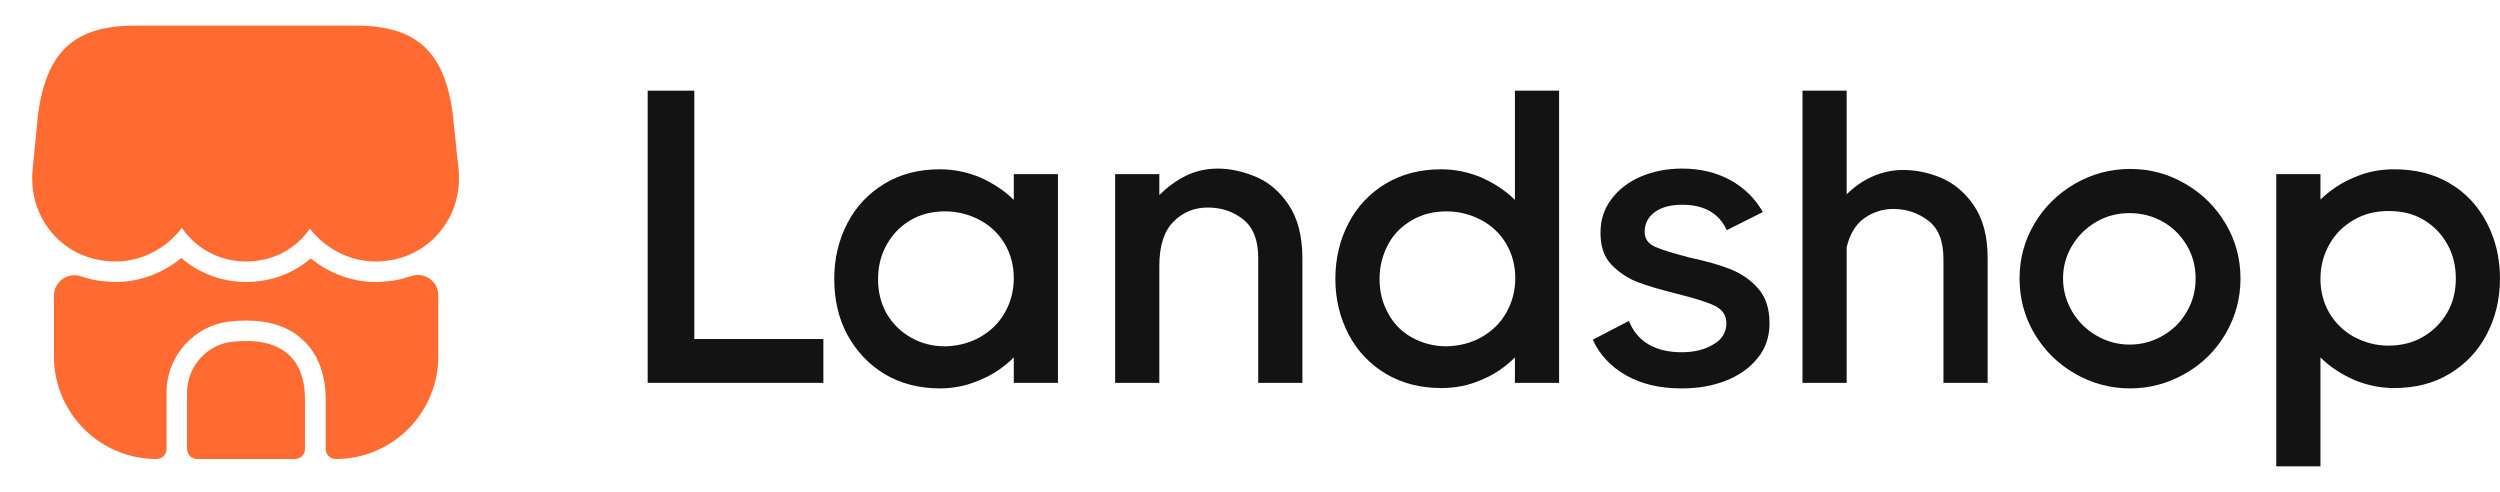 <svg width="193" height="38" viewBox="0 0 193 38" fill="none" xmlns="http://www.w3.org/2000/svg">
<path d="M53.601 7V26.172H63.564V29.556H50V7H53.601Z" fill="#131313"/>
<path d="M78.264 13.444H81.675V29.555H78.264V27.595C77.506 28.347 76.64 28.938 75.638 29.341C74.664 29.77 73.635 29.985 72.579 29.985C70.955 29.985 69.52 29.609 68.301 28.884C67.056 28.132 66.109 27.112 65.405 25.823C64.728 24.561 64.403 23.111 64.403 21.527C64.403 19.943 64.755 18.493 65.432 17.204C66.109 15.915 67.056 14.921 68.301 14.169C69.547 13.418 70.955 13.069 72.579 13.069C73.635 13.069 74.664 13.283 75.638 13.686C76.613 14.116 77.506 14.68 78.264 15.431V13.444ZM75.638 26.038C76.45 25.581 77.1 24.964 77.56 24.158C78.021 23.353 78.264 22.467 78.264 21.473C78.264 20.48 78.021 19.593 77.56 18.815C77.1 18.036 76.45 17.419 75.638 16.989C74.826 16.559 73.933 16.318 72.958 16.318C71.983 16.318 71.09 16.532 70.305 16.989C69.52 17.445 68.924 18.063 68.464 18.869C68.004 19.674 67.787 20.56 67.787 21.554C67.787 22.547 68.004 23.433 68.464 24.239C68.924 24.991 69.52 25.608 70.332 26.065C71.144 26.521 72.01 26.736 72.985 26.736C73.933 26.709 74.826 26.494 75.638 26.038Z" fill="#131313"/>
<path d="M96.918 13.632C97.892 14.035 98.759 14.733 99.463 15.781C100.166 16.801 100.545 18.197 100.545 19.943V29.556H97.134V19.916C97.134 18.546 96.755 17.553 95.97 16.935C95.185 16.318 94.292 16.022 93.236 16.022C92.207 16.022 91.341 16.371 90.61 17.096C89.879 17.821 89.5 18.949 89.5 20.533V29.556H86.088V13.444H89.5V15.056C90.095 14.465 90.772 13.955 91.53 13.579C92.288 13.203 93.127 13.015 94.021 13.015C94.968 13.015 95.943 13.23 96.918 13.632Z" fill="#131313"/>
<path d="M116.952 7H120.363V29.556H116.952V27.595C116.194 28.347 115.327 28.938 114.326 29.341C113.351 29.77 112.322 29.958 111.266 29.958C109.642 29.958 108.207 29.582 106.989 28.857C105.743 28.106 104.796 27.112 104.119 25.823C103.442 24.534 103.09 23.111 103.09 21.527C103.09 19.943 103.442 18.493 104.119 17.204C104.796 15.915 105.771 14.894 106.989 14.169C108.207 13.444 109.642 13.069 111.266 13.069C112.322 13.069 113.351 13.283 114.326 13.686C115.3 14.116 116.194 14.68 116.952 15.431V7ZM114.353 26.038C115.165 25.581 115.815 24.964 116.275 24.158C116.735 23.353 116.979 22.467 116.979 21.473C116.979 20.48 116.735 19.593 116.275 18.815C115.815 18.036 115.165 17.419 114.353 16.989C113.541 16.559 112.647 16.318 111.672 16.318C110.698 16.318 109.804 16.532 109.019 16.989C108.234 17.445 107.612 18.036 107.178 18.842C106.745 19.647 106.502 20.533 106.502 21.527C106.502 22.52 106.718 23.407 107.178 24.212C107.612 25.018 108.234 25.635 109.019 26.065C109.804 26.494 110.698 26.736 111.672 26.736C112.647 26.709 113.541 26.494 114.353 26.038Z" fill="#131313"/>
<path d="M127.781 19.056C128.322 19.298 129.216 19.567 130.461 19.889C131.707 20.157 132.762 20.453 133.575 20.775C134.387 21.097 135.118 21.581 135.713 22.252C136.309 22.923 136.607 23.809 136.607 24.964C136.607 25.984 136.309 26.897 135.686 27.649C135.091 28.401 134.251 28.992 133.223 29.394C132.194 29.797 131.057 29.985 129.838 29.985C128.16 29.985 126.752 29.663 125.561 28.992C124.37 28.32 123.503 27.407 122.962 26.226L125.75 24.776C126.075 25.581 126.59 26.199 127.294 26.602C127.998 27.005 128.837 27.193 129.838 27.193C130.759 27.193 131.571 27.005 132.248 26.602C132.925 26.226 133.277 25.662 133.277 24.964C133.277 24.346 132.979 23.89 132.356 23.594C131.734 23.299 130.759 23.004 129.459 22.681C128.187 22.359 127.158 22.064 126.4 21.768C125.642 21.473 124.965 21.017 124.397 20.426C123.828 19.835 123.558 19.003 123.558 17.982C123.558 16.989 123.828 16.13 124.397 15.378C124.965 14.626 125.723 14.035 126.671 13.632C127.618 13.23 128.674 13.015 129.866 13.015C131.246 13.015 132.492 13.31 133.575 13.901C134.657 14.492 135.497 15.324 136.092 16.371L133.304 17.768C132.708 16.452 131.544 15.807 129.866 15.807C128.972 15.807 128.268 15.995 127.754 16.371C127.239 16.747 126.969 17.257 126.969 17.902C126.969 18.439 127.239 18.815 127.781 19.056Z" fill="#131313"/>
<path d="M153.446 29.556H150.035V19.996C150.035 18.627 149.656 17.633 148.871 17.043C148.113 16.452 147.192 16.13 146.164 16.13C145.351 16.13 144.62 16.371 143.944 16.828C143.267 17.311 142.807 18.063 142.563 19.083V29.556H139.152V7H142.563V15.002C143.158 14.411 143.808 13.955 144.539 13.632C145.27 13.31 146.055 13.122 146.922 13.122C147.869 13.122 148.844 13.31 149.818 13.713C150.793 14.116 151.659 14.814 152.363 15.834C153.067 16.855 153.446 18.197 153.446 19.916V29.556Z" fill="#131313"/>
<path d="M160.16 28.831C158.861 28.079 157.805 27.032 157.047 25.743C156.289 24.454 155.91 23.031 155.91 21.5C155.91 19.969 156.289 18.573 157.047 17.284C157.805 15.995 158.834 14.975 160.16 14.196C161.46 13.444 162.895 13.042 164.438 13.042C165.981 13.042 167.389 13.418 168.715 14.196C170.015 14.948 171.071 15.995 171.829 17.284C172.587 18.573 172.966 19.969 172.966 21.5C172.966 23.031 172.587 24.427 171.829 25.743C171.071 27.032 170.042 28.079 168.715 28.831C167.416 29.582 165.981 29.985 164.438 29.985C162.895 29.985 161.46 29.582 160.16 28.831ZM166.983 25.904C167.768 25.447 168.391 24.83 168.824 24.051C169.284 23.272 169.501 22.44 169.501 21.5C169.501 20.587 169.284 19.728 168.824 18.949C168.364 18.17 167.741 17.553 166.983 17.123C166.225 16.694 165.358 16.452 164.411 16.452C163.49 16.452 162.624 16.667 161.839 17.123C161.054 17.58 160.431 18.197 159.971 18.949C159.511 19.728 159.267 20.56 159.267 21.5C159.267 22.413 159.511 23.272 159.971 24.051C160.431 24.83 161.054 25.447 161.839 25.904C162.624 26.36 163.463 26.602 164.411 26.602C165.358 26.602 166.198 26.36 166.983 25.904Z" fill="#131313"/>
<path d="M189.101 14.143C190.347 14.868 191.294 15.888 191.971 17.177C192.648 18.466 193 19.916 193 21.5C193 23.084 192.648 24.534 191.971 25.823C191.294 27.112 190.32 28.132 189.101 28.857C187.856 29.609 186.448 29.958 184.824 29.958C183.768 29.958 182.739 29.744 181.765 29.341C180.79 28.911 179.897 28.347 179.139 27.595V36H175.727V13.444H179.139V15.405C179.897 14.68 180.763 14.089 181.765 13.686C182.739 13.257 183.768 13.069 184.824 13.069C186.448 13.069 187.883 13.418 189.101 14.143ZM187.044 26.011C187.829 25.555 188.452 24.937 188.912 24.158C189.372 23.38 189.589 22.494 189.589 21.5C189.589 20.506 189.372 19.62 188.912 18.815C188.452 18.009 187.829 17.392 187.044 16.935C186.259 16.479 185.365 16.291 184.391 16.291C183.416 16.291 182.523 16.506 181.738 16.962C180.925 17.419 180.303 18.036 179.842 18.842C179.382 19.647 179.139 20.533 179.139 21.527C179.139 22.52 179.382 23.407 179.842 24.185C180.303 24.964 180.952 25.581 181.738 26.011C182.55 26.441 183.416 26.682 184.391 26.682C185.365 26.682 186.259 26.468 187.044 26.011Z" fill="#131313"/>
<path d="M35.403 13.094L34.944 8.708C34.279 3.926 32.109 1.979 27.47 1.979H23.734H21.39H16.577H14.234H10.434C5.779 1.979 3.625 3.926 2.944 8.756L2.517 13.11C2.359 14.804 2.818 16.451 3.815 17.733C5.019 19.301 6.871 20.187 8.929 20.187C10.924 20.187 12.84 19.19 14.044 17.591C15.12 19.19 16.957 20.187 18.999 20.187C21.042 20.187 22.831 19.237 23.924 17.654C25.143 19.221 27.027 20.187 28.99 20.187C31.096 20.187 32.996 19.253 34.184 17.607C35.134 16.34 35.561 14.741 35.403 13.094Z" fill="#FF6B31"/>
<path d="M17.97 26.379C15.96 26.584 14.44 28.294 14.44 30.321V34.659C14.44 35.087 14.788 35.435 15.215 35.435H22.768C23.195 35.435 23.544 35.087 23.544 34.659V30.875C23.559 27.566 21.612 25.999 17.97 26.379Z" fill="#FF6B31"/>
<path d="M33.836 22.8V27.518C33.836 31.889 30.289 35.435 25.919 35.435C25.492 35.435 25.143 35.087 25.143 34.659V30.875C25.143 28.849 24.526 27.265 23.322 26.189C22.262 25.223 20.821 24.748 19.032 24.748C18.636 24.748 18.24 24.764 17.812 24.811C14.994 25.096 12.857 27.471 12.857 30.321V34.659C12.857 35.087 12.508 35.435 12.081 35.435C7.711 35.435 4.164 31.889 4.164 27.518V22.832C4.164 21.724 5.257 20.979 6.286 21.343C6.713 21.486 7.141 21.597 7.584 21.66C7.774 21.692 7.98 21.724 8.17 21.724C8.423 21.755 8.677 21.771 8.93 21.771C10.767 21.771 12.572 21.09 13.997 19.919C15.358 21.09 17.132 21.771 19 21.771C20.884 21.771 22.626 21.122 23.987 19.95C25.412 21.106 27.186 21.771 28.991 21.771C29.276 21.771 29.561 21.755 29.83 21.724C30.02 21.708 30.194 21.692 30.368 21.66C30.859 21.597 31.302 21.454 31.746 21.312C32.775 20.963 33.836 21.724 33.836 22.8Z" fill="#FF6B31"/>
</svg>
